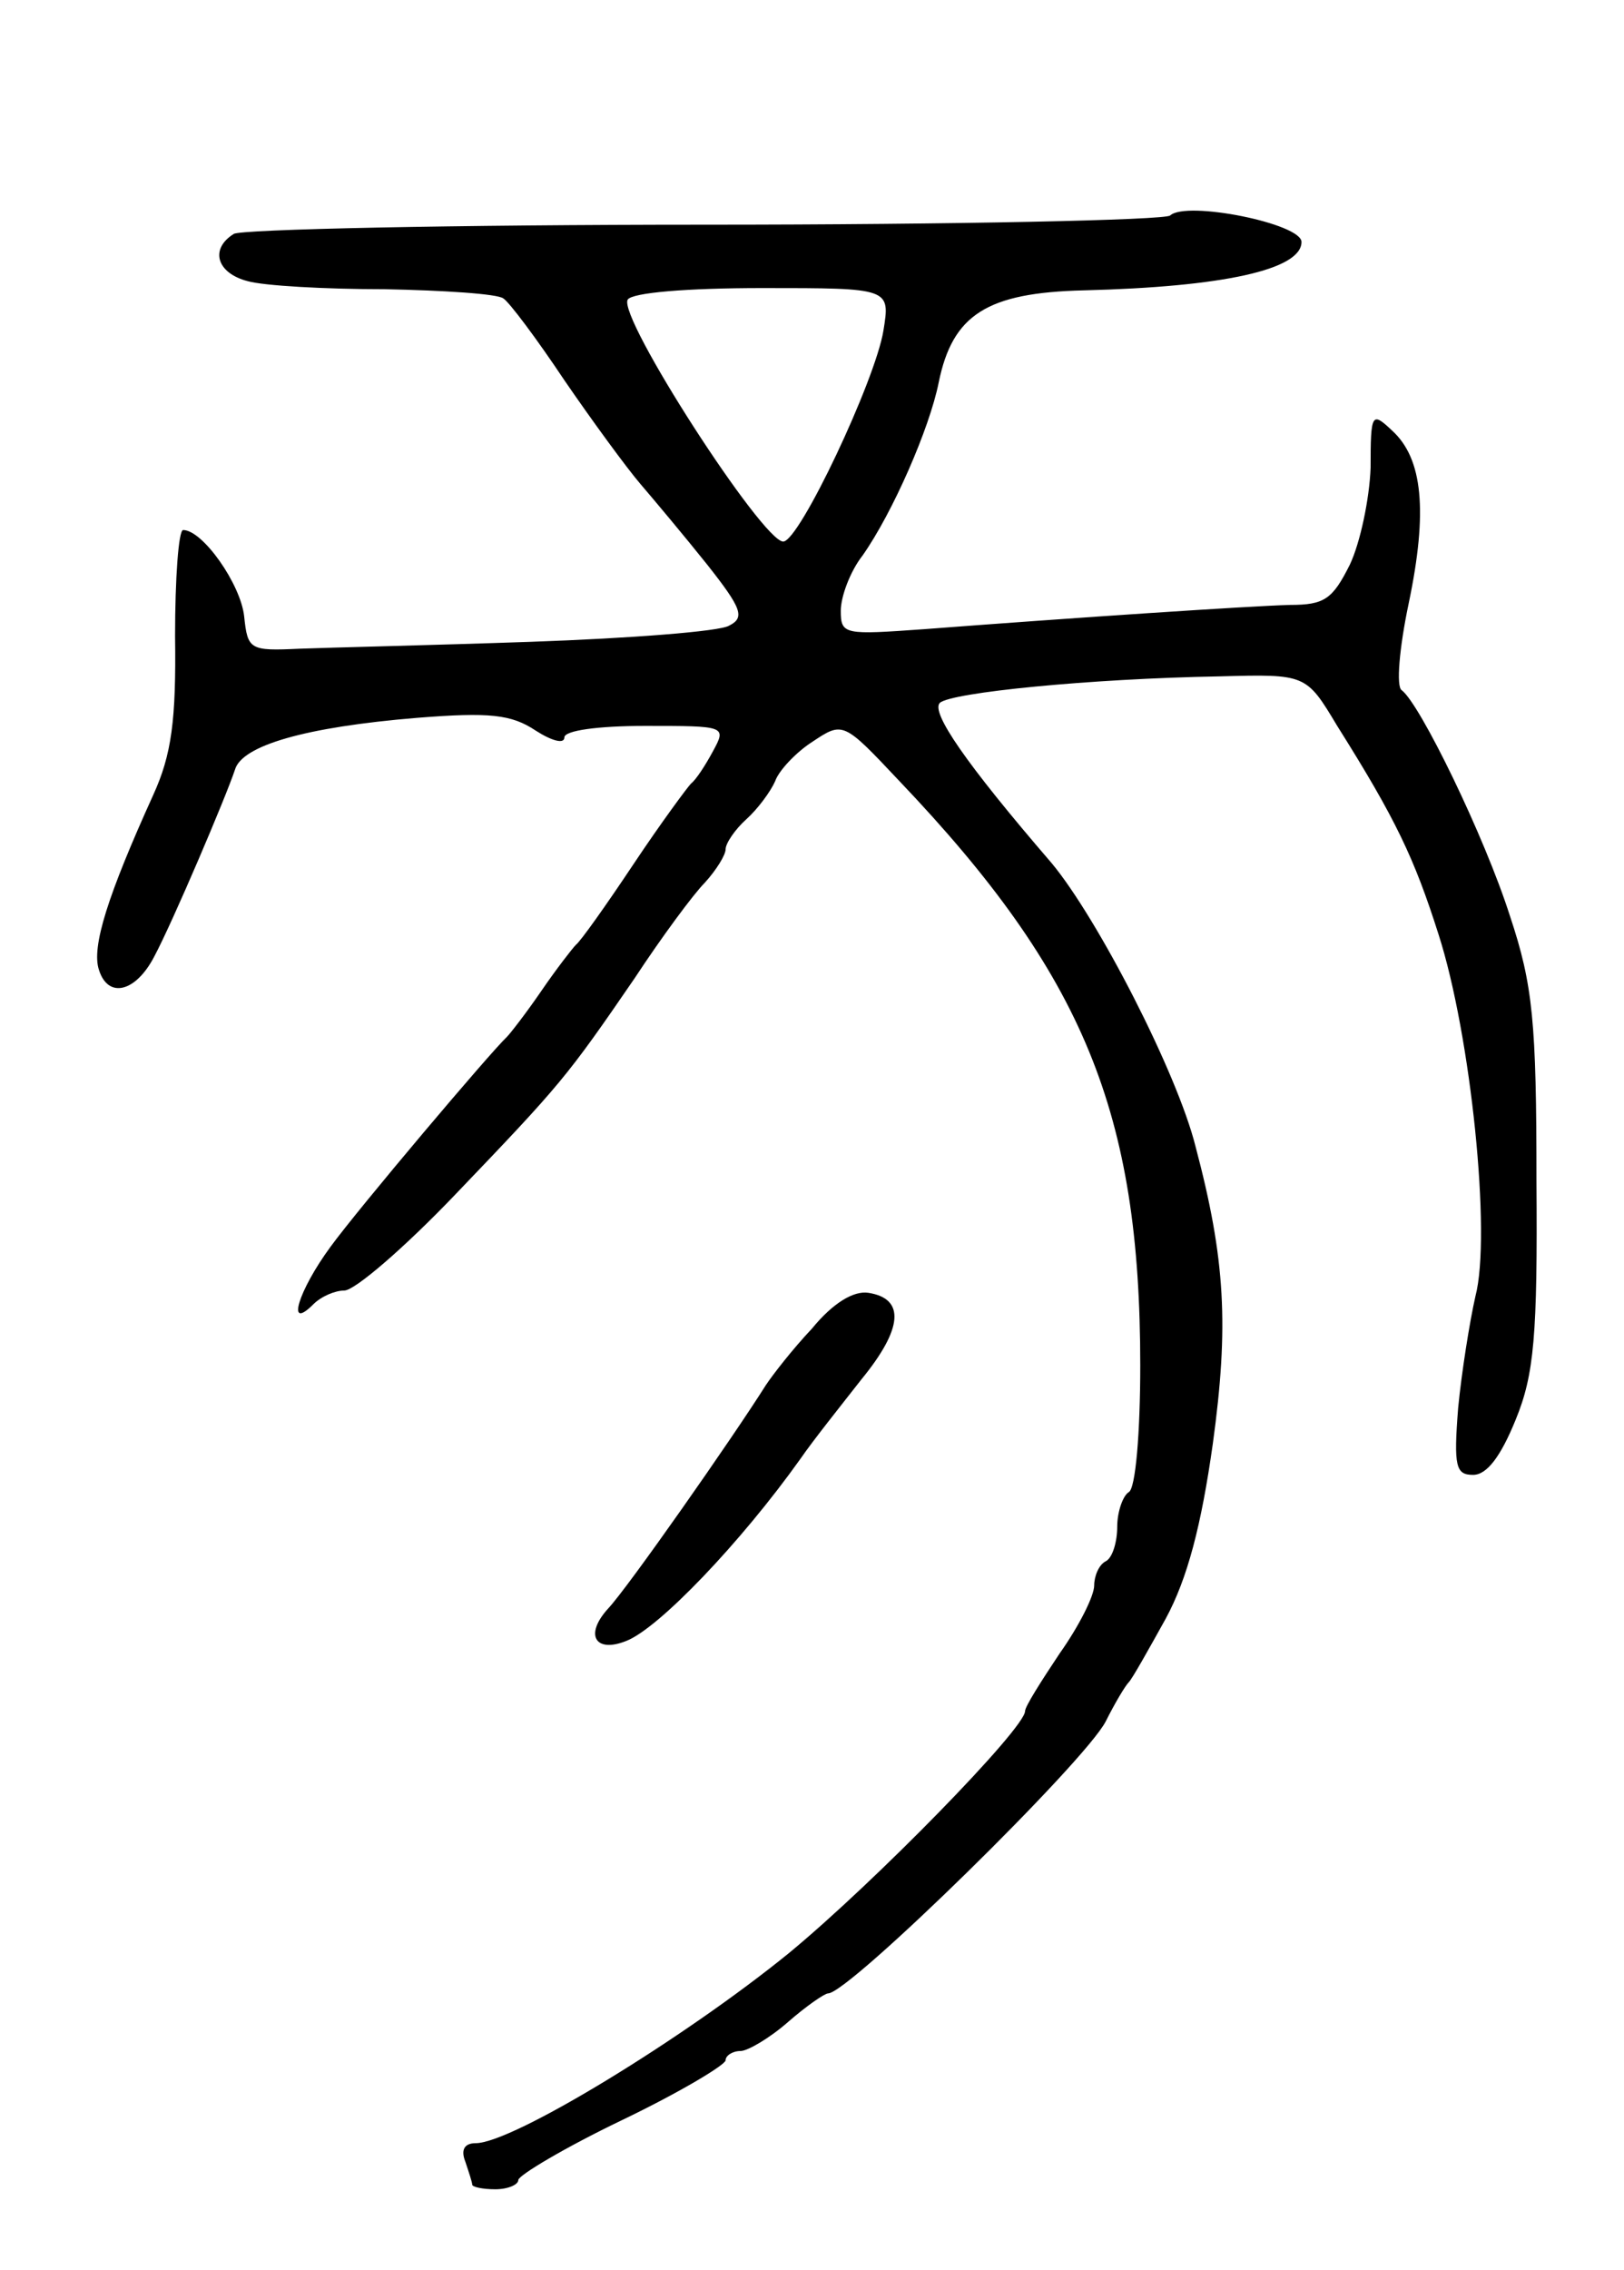 <svg version="1.0" xmlns="http://www.w3.org/2000/svg"
 width="141pt" height="197pt" viewBox="0 0 141 197"
 preserveAspectRatio="xMidYMid meet">
<g transform="translate(0,197) scale(0.1,-0.1)"
fill="#000000" stroke="none">
<path d="M1016 1783 c-4 -4 -186 -8 -404 -8 -218 0 -403 -4 -409 -8 -21 -13
-15 -34 12 -41 14 -4 67 -7 119 -7 51 -1 98 -4 103 -8 5 -3 29 -35 53 -71 24
-35 54 -76 66 -90 12 -14 38 -45 58 -70 30 -38 33 -46 19 -53 -8 -5 -86 -11
-172 -14 -86 -3 -176 -5 -201 -6 -43 -2 -45 -1 -48 28 -3 28 -36 75 -53 75 -4
0 -7 -42 -7 -92 1 -73 -3 -103 -19 -138 -39 -86 -54 -132 -47 -152 8 -25 32
-19 48 12 16 30 62 138 70 162 6 21 61 37 158 45 63 5 82 3 103 -11 14 -9 25
-12 25 -6 0 6 29 10 70 10 70 0 71 0 59 -22 -7 -13 -15 -25 -19 -28 -3 -3 -26
-34 -50 -70 -24 -36 -46 -67 -50 -70 -3 -3 -17 -21 -30 -40 -13 -19 -27 -37
-30 -40 -14 -13 -129 -149 -153 -182 -28 -38 -39 -74 -15 -50 7 7 19 12 27 12
9 0 52 37 96 83 92 96 97 102 156 188 23 35 51 73 61 83 10 11 18 24 18 29 0
5 8 17 18 26 10 9 21 24 25 33 3 9 18 25 32 34 27 18 27 18 76 -34 160 -168
209 -288 209 -507 0 -58 -4 -107 -10 -110 -5 -3 -10 -17 -10 -30 0 -13 -4 -27
-10 -30 -6 -3 -10 -13 -10 -21 0 -9 -13 -35 -30 -59 -16 -24 -30 -46 -30 -50
0 -15 -131 -149 -205 -210 -91 -74 -240 -165 -272 -165 -10 0 -13 -6 -9 -16 3
-9 6 -18 6 -20 0 -2 9 -4 20 -4 11 0 20 4 20 8 0 4 40 28 90 52 50 24 90 48
90 52 0 4 6 8 13 8 6 0 25 11 41 25 16 14 32 25 35 25 18 0 223 201 241 236 8
16 17 31 20 34 3 3 17 28 32 55 19 35 31 81 41 152 14 102 11 160 -15 258 -16
64 -85 198 -125 246 -75 87 -105 131 -97 139 10 9 130 21 243 23 75 2 75 2
102 -43 51 -81 67 -115 88 -181 28 -87 46 -261 32 -314 -5 -22 -12 -66 -15
-97 -4 -51 -2 -58 13 -58 12 0 24 16 37 48 16 39 19 73 18 207 0 138 -3 170
-23 230 -22 69 -78 184 -94 196 -5 3 -2 37 6 75 17 81 12 126 -14 150 -18 17
-19 16 -19 -32 -1 -27 -9 -65 -18 -84 -15 -30 -22 -35 -52 -35 -36 -1 -186
-11 -317 -21 -70 -5 -73 -5 -73 16 0 12 8 34 19 48 26 37 58 110 66 150 12 59
42 78 126 80 121 3 189 18 189 42 0 16 -100 36 -114 23z m-249 -100 c-7 -43
-73 -183 -87 -183 -18 0 -144 195 -135 210 4 6 51 10 117 10 111 0 111 0 105
-37z"/>
<path d="M705 817 c-17 -18 -34 -40 -40 -49 -29 -46 -120 -176 -137 -194 -21
-23 -11 -39 16 -28 28 11 99 85 151 158 11 16 35 46 53 69 36 44 38 70 6 75
-13 2 -31 -9 -49 -31z"/>
</g>
</svg>
